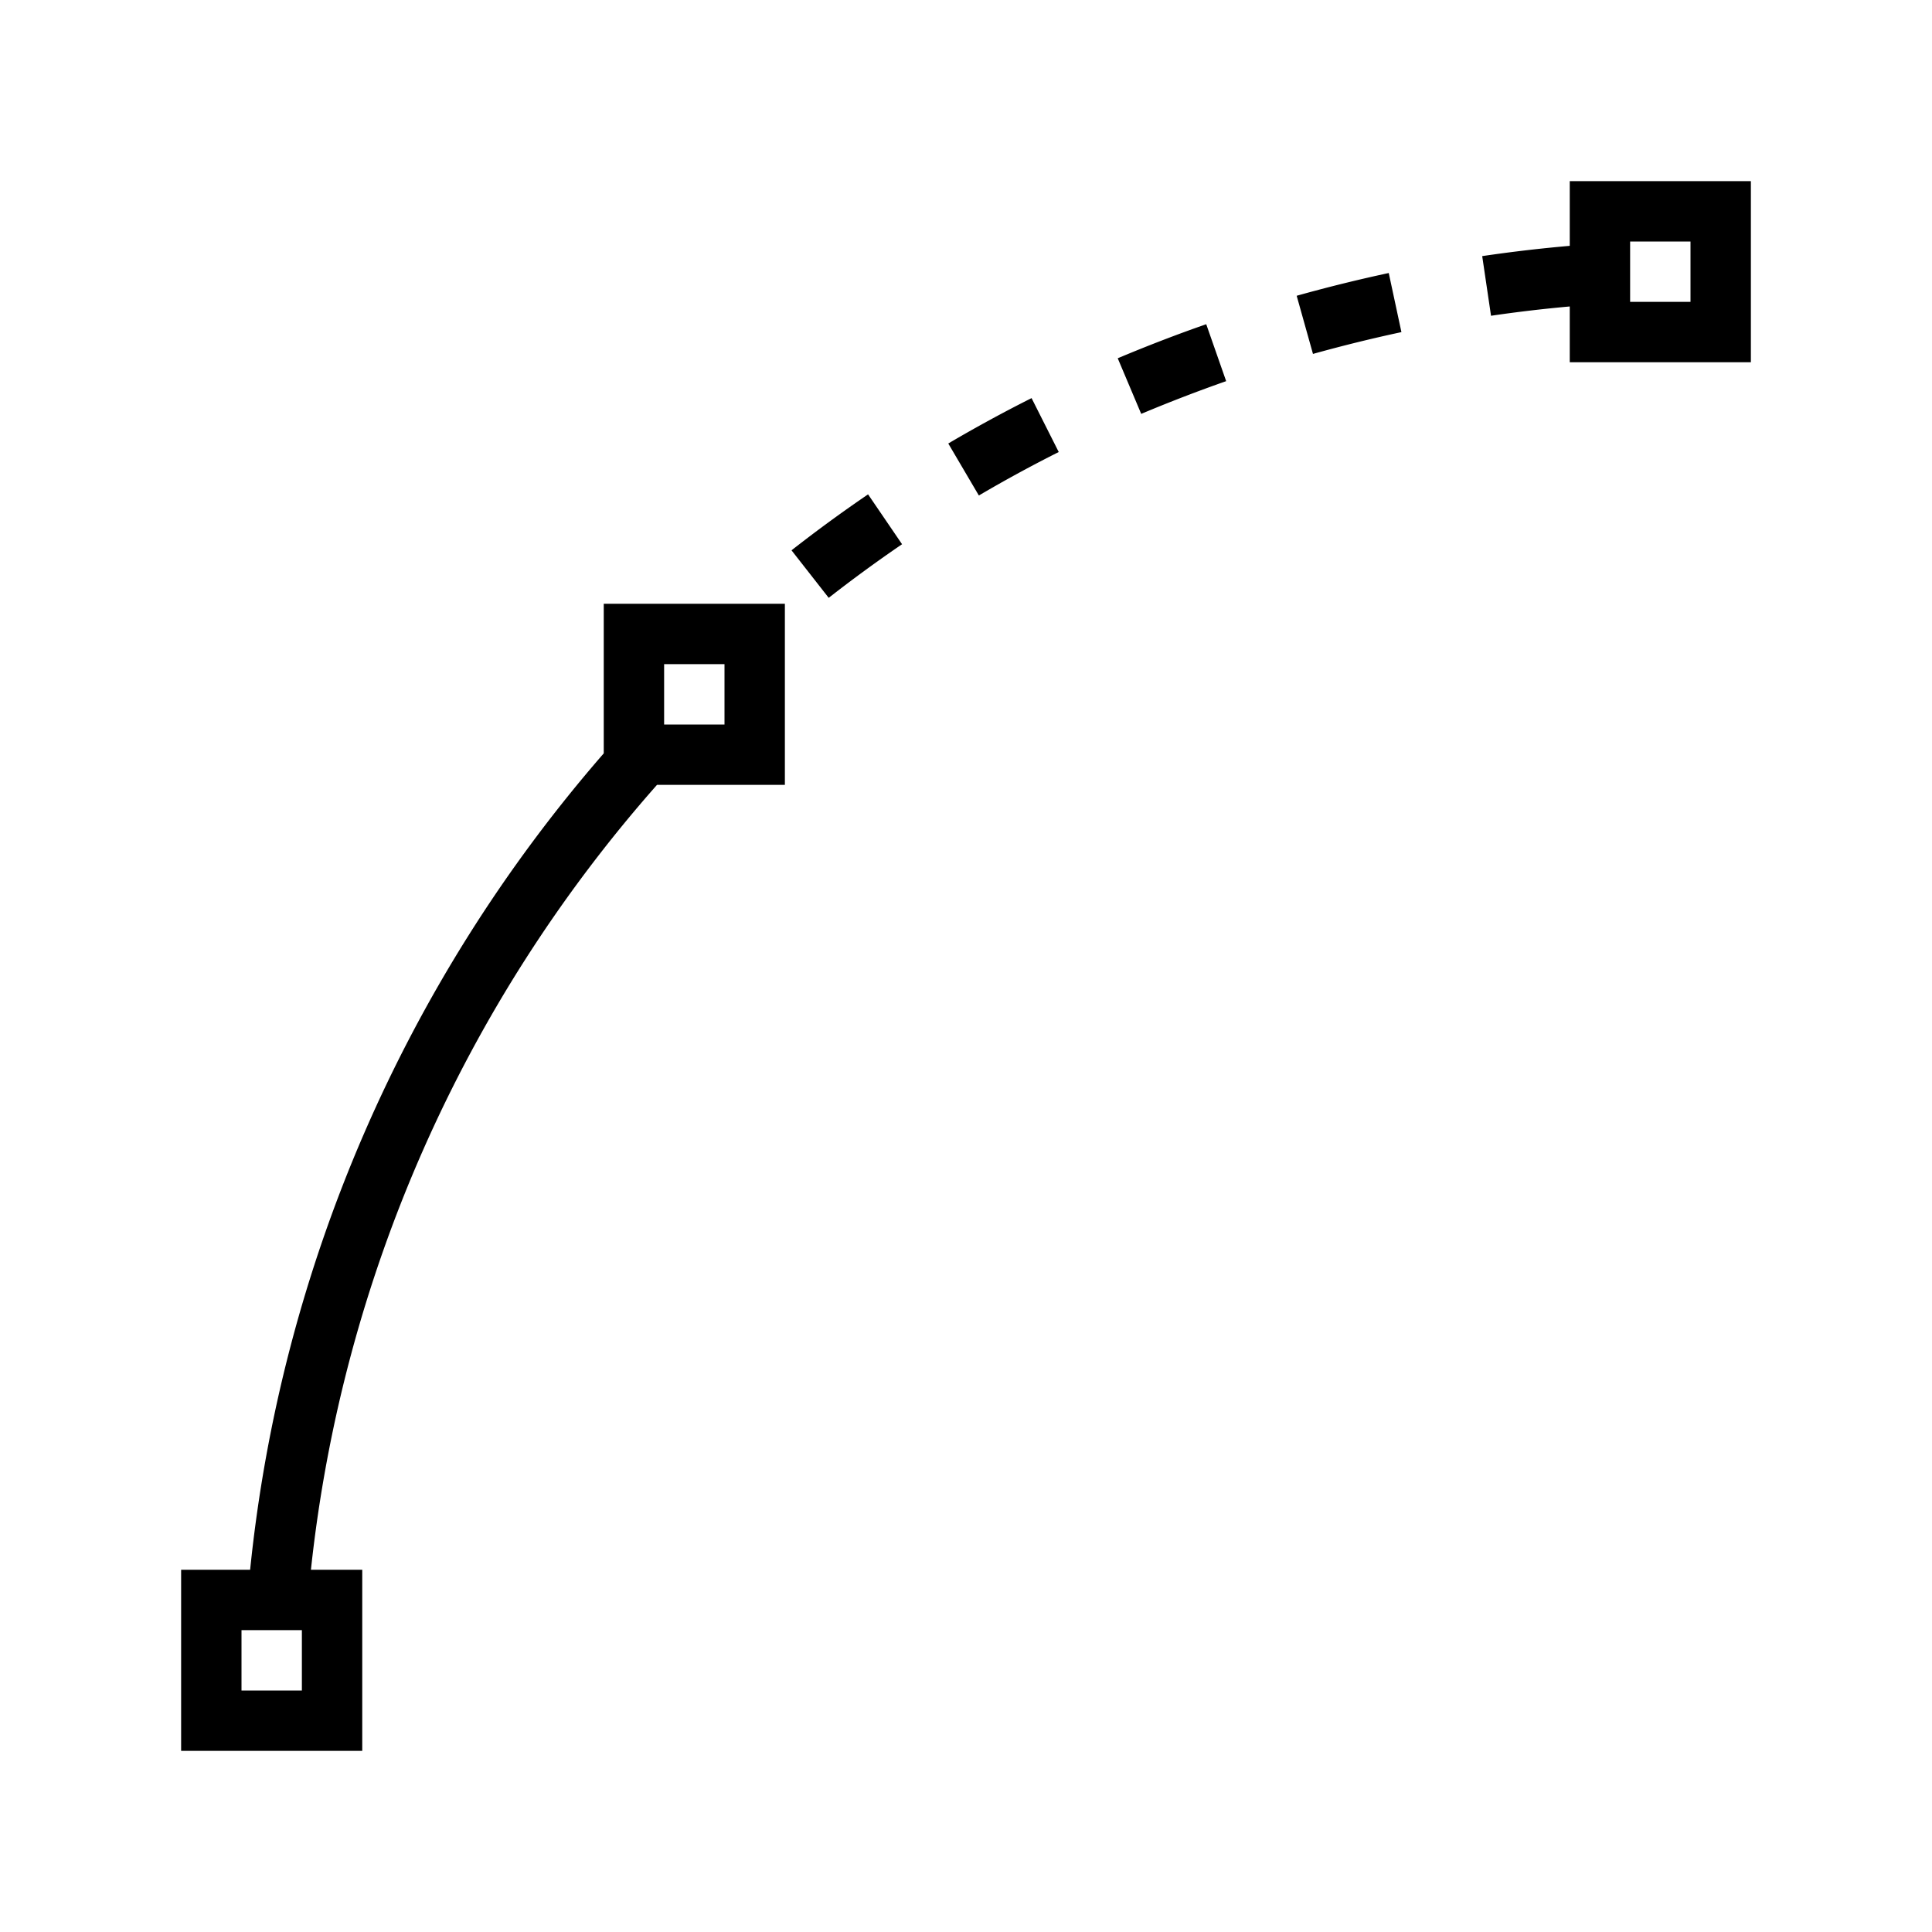 <svg xmlns="http://www.w3.org/2000/svg" viewBox="0 0 32 32"><path d="M23.002 4.522l.21.979c-.468.1-.958.22-1.465.361l-.27-.963a25.61 25.61 0 0 1 1.525-.377zM13.11 9.115l.616.787c.403-.315.809-.611 1.215-.888l-.563-.826c-.424.289-.848.598-1.268.927zm2.596-1.77l.507.862c.442-.26.884-.5 1.323-.72l-.45-.893c-.458.23-.918.48-1.38.752zm2.807-1.411l.389.921c.476-.2.946-.38 1.407-.542l-.33-.943c-.48.167-.969.355-1.466.564zM10 10h3v3h-2.118A23.39 23.39 0 0 0 5.15 26H6v3H3v-3h1.143A24.37 24.37 0 0 1 10 12.478V10zM5 27H4v1h1v-1zm6-15h1v-1h-1v1zm18-9v3h-3v-.924a23.4 23.4 0 0 0-1.304.154l-.146-.988a24.359 24.359 0 0 1 1.45-.17V3h3zm-1 1h-1v1h1V4z"/><path fill="none" d="M0 0h32v32H0z"/></svg>